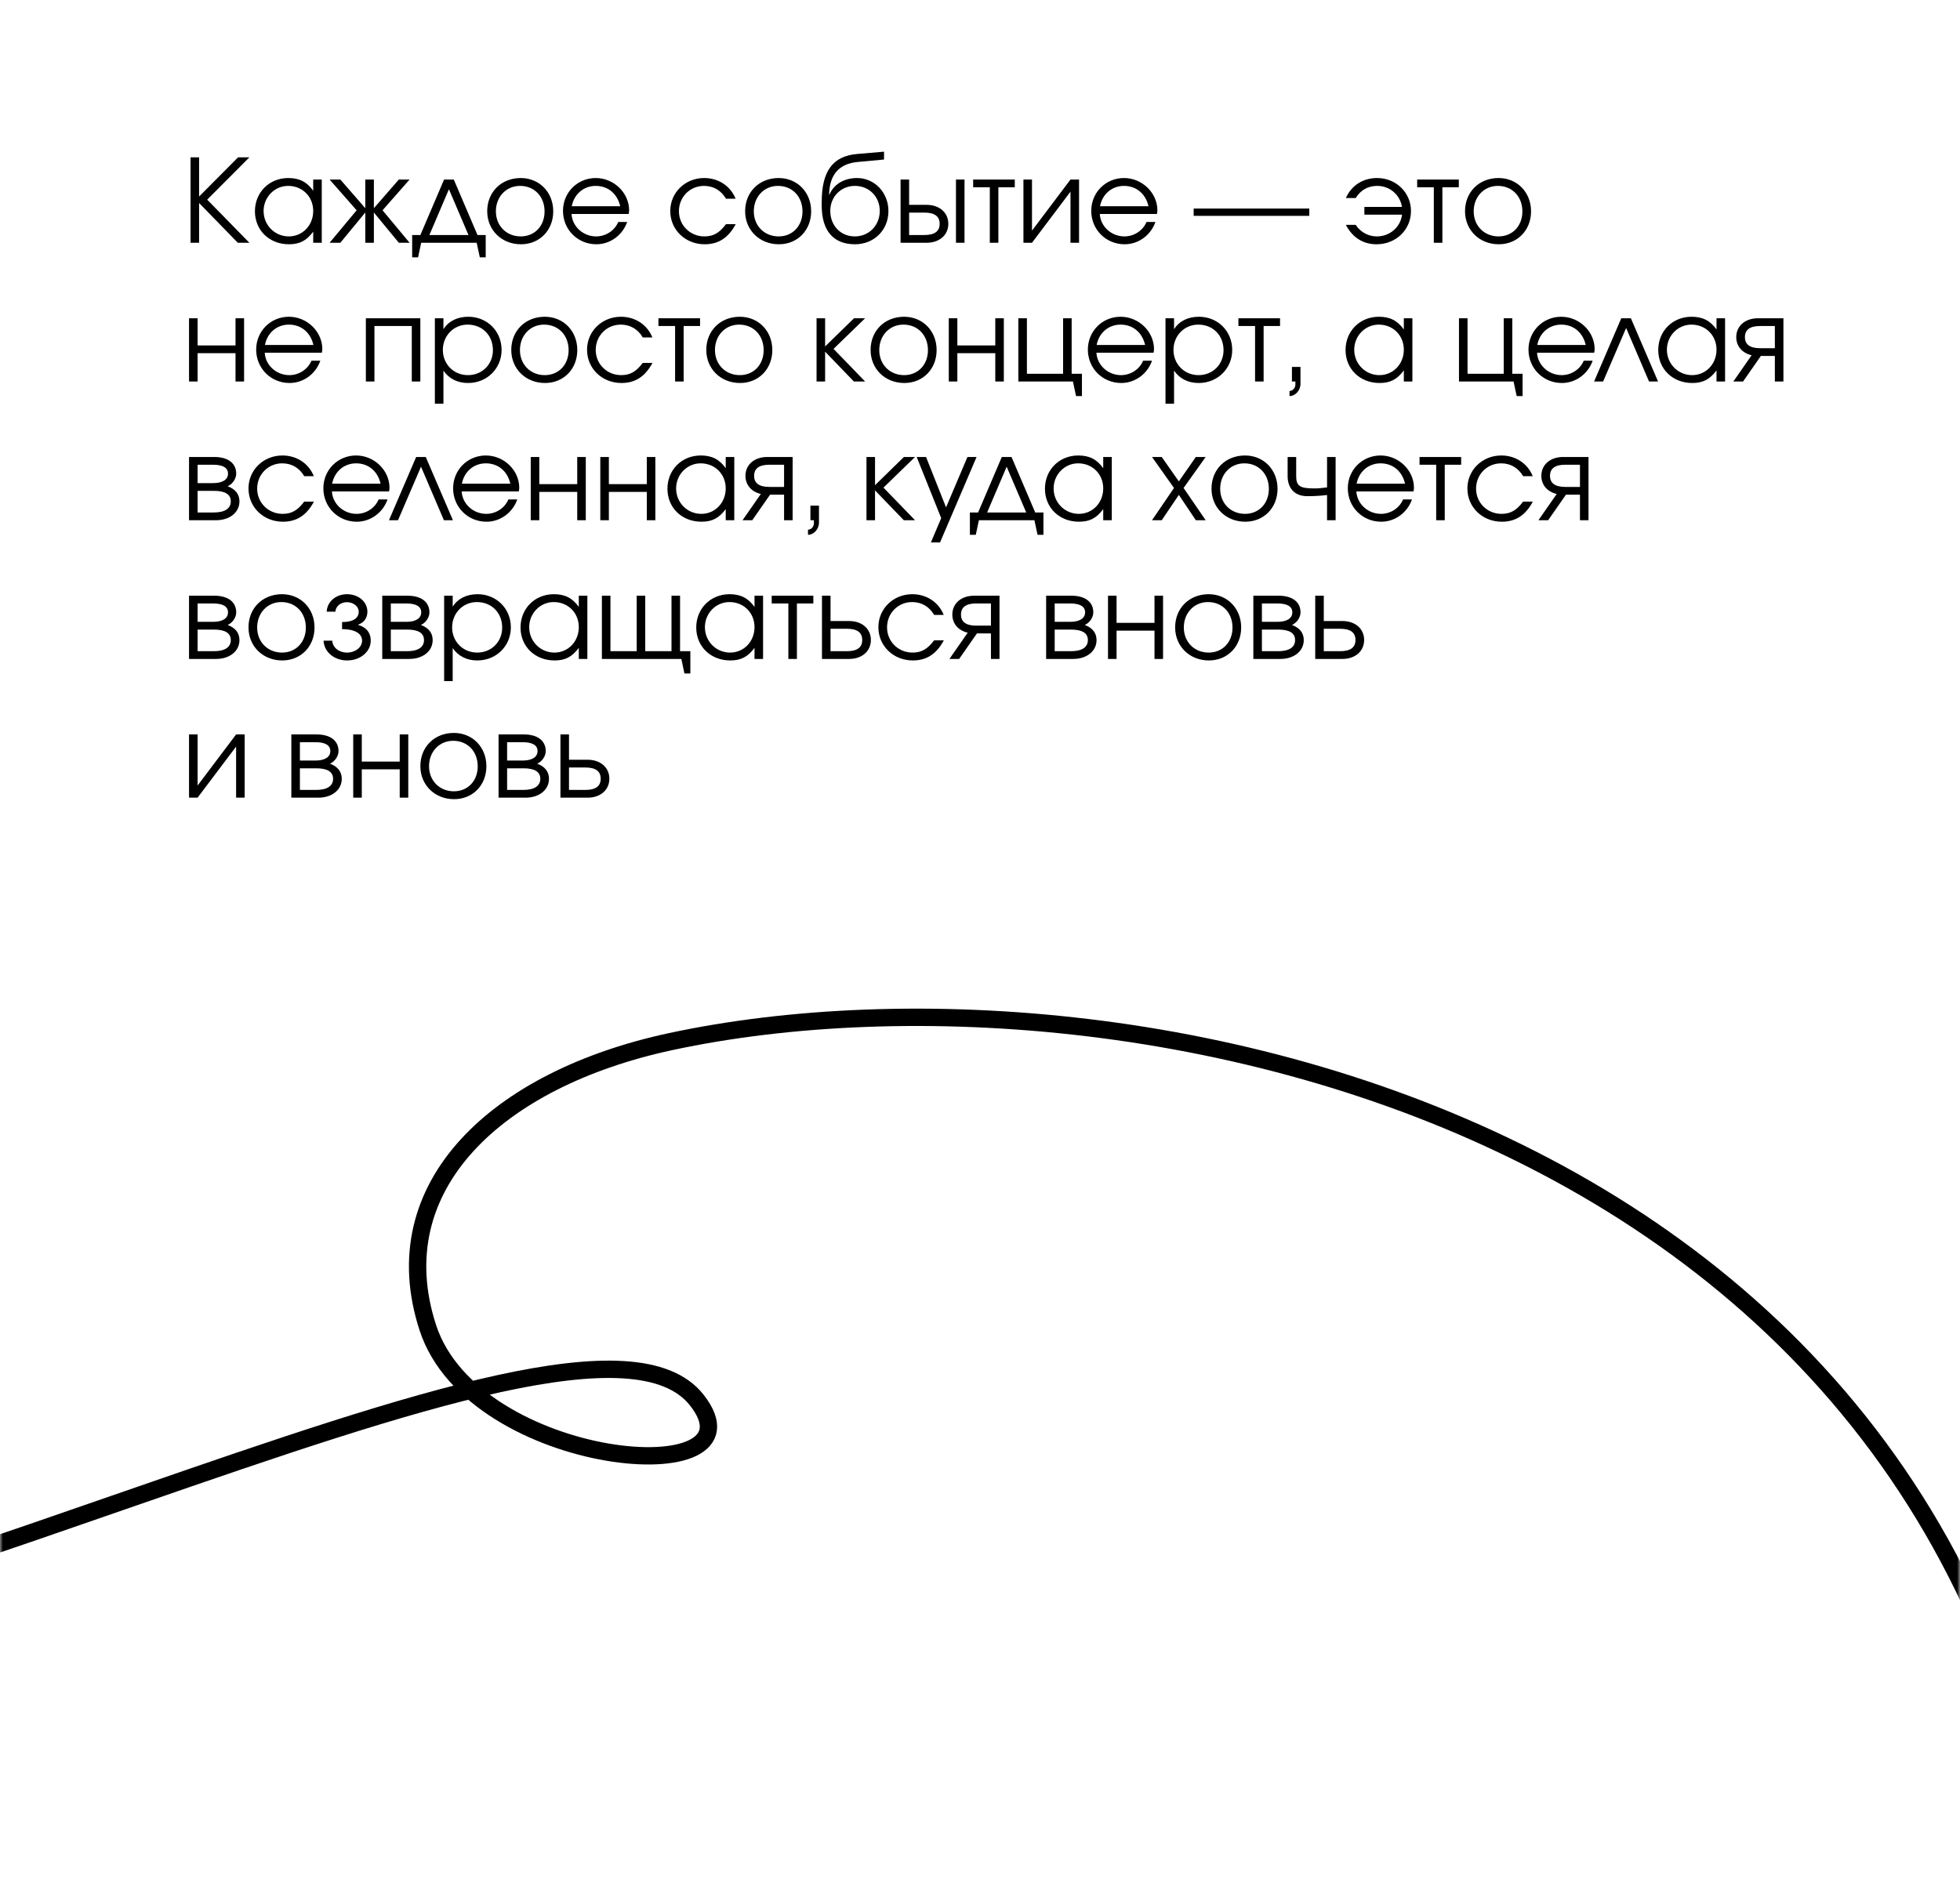 <svg width="339" height="328" viewBox="0 0 339 328" fill="none" xmlns="http://www.w3.org/2000/svg">
<mask id="mask0_6_61" style="mask-type:alpha" maskUnits="userSpaceOnUse" x="0" y="0" width="339" height="328">
<rect width="339" height="328" rx="21" fill="#F8F6FA"/>
</mask>
<g mask="url(#mask0_6_61)">
<path d="M-707 277.702C-704 228.369 -656.4 144.502 -490 203.702C-282 277.702 -248.5 301.202 -129 297.202C-33.361 294.001 100 216.202 120.5 242.202C133.287 258.419 82 254.202 74 229.702C66 205.202 86 186.644 116 180.202C197.5 162.702 357.5 195.702 357.5 358.702" stroke="black" stroke-width="3"/>
</g>
<path d="M32.956 42V27.22H34.436V34L41.176 27.22H43.136L35.836 34.54L43.136 42H41.136L34.436 35.12V42H32.956ZM44.092 36.56C44.092 33.28 46.572 30.8 49.852 30.8C51.772 30.8 53.072 31.46 54.172 33V31.06H55.652V42H54.172V40.08C53.012 41.64 51.832 42.26 49.972 42.26C46.592 42.26 44.092 39.84 44.092 36.56ZM45.592 36.5C45.592 38.96 47.532 40.9 49.952 40.9C52.332 40.9 54.172 38.98 54.172 36.5C54.172 34.02 52.312 32.16 49.832 32.16C47.492 32.16 45.592 34.1 45.592 36.5ZM57.005 42L61.684 36.38L57.005 31.06H58.864L63.184 36.02V31.06H64.665V36.02L68.984 31.06H70.844L66.165 36.38L70.844 42H68.984L64.665 36.76V42H63.184V36.76L58.864 42H57.005ZM71.287 44.52V40.66H72.707L76.808 31.06H78.487L82.588 40.66H84.007V44.52H82.987L82.448 42H72.847L72.308 44.52H71.287ZM74.267 40.66H81.028L77.647 32.74L74.267 40.66ZM84.268 36.54C84.268 33.22 86.708 30.8 90.068 30.8C93.288 30.8 95.688 33.26 95.688 36.56C95.688 39.84 93.328 42.26 90.108 42.26C86.768 42.26 84.268 39.82 84.268 36.54ZM90.068 40.9C92.468 40.9 94.188 39.1 94.188 36.58C94.188 34 92.428 32.16 89.948 32.16C87.548 32.16 85.768 34.04 85.768 36.56C85.768 39.06 87.588 40.9 90.068 40.9ZM106.933 38.4H108.473C107.673 40.7 105.533 42.26 103.153 42.26C99.913 42.26 97.373 39.72 97.373 36.48C97.373 33.3 99.873 30.8 103.033 30.8C106.173 30.8 108.813 33.36 108.813 36.4C108.813 36.6 108.773 36.82 108.733 37.02H98.853C98.973 39.18 100.853 40.9 103.113 40.9C104.773 40.9 106.313 39.9 106.933 38.4ZM98.893 35.68H107.273C106.773 33.5 105.153 32.16 103.033 32.16C100.953 32.16 99.293 33.58 98.893 35.68ZM125.568 38.78H127.248C125.988 41.14 124.268 42.26 121.888 42.26C118.528 42.26 115.928 39.76 115.928 36.5C115.928 33.32 118.508 30.8 121.788 30.8C124.268 30.8 126.348 32.18 127.228 34.38H125.568C124.728 32.94 123.388 32.16 121.768 32.16C119.328 32.16 117.428 34.08 117.428 36.54C117.428 38.98 119.368 40.9 121.828 40.9C123.388 40.9 124.428 40.3 125.568 38.78ZM128.877 36.54C128.877 33.22 131.317 30.8 134.677 30.8C137.897 30.8 140.297 33.26 140.297 36.56C140.297 39.84 137.937 42.26 134.717 42.26C131.377 42.26 128.877 39.82 128.877 36.54ZM134.677 40.9C137.077 40.9 138.797 39.1 138.797 36.58C138.797 34 137.037 32.16 134.557 32.16C132.157 32.16 130.377 34.04 130.377 36.56C130.377 39.06 132.197 40.9 134.677 40.9ZM143.403 33.64L143.463 33.66C144.203 31.88 146.003 30.8 148.243 30.8C151.263 30.8 153.663 33.32 153.663 36.52C153.663 39.8 151.183 42.26 147.883 42.26C144.143 42.26 142.123 39.92 142.123 35.56V34.96C142.123 29.6 144.043 27 148.243 26.64L152.903 26.24V27.6L148.363 28.02C145.123 28.32 143.483 30.2 143.403 33.64ZM147.843 40.9C150.303 40.9 152.163 39 152.163 36.48C152.163 34.02 150.323 32.16 147.863 32.16C145.443 32.16 143.603 34.04 143.603 36.48C143.603 39.04 145.403 40.9 147.843 40.9ZM157.242 40.66H159.882C161.642 40.66 162.522 40.02 162.522 38.72C162.522 37.42 161.642 36.78 159.882 36.78H157.242V40.66ZM155.762 42V31.06H157.242V35.44H160.262C162.482 35.44 164.022 36.78 164.022 38.72C164.022 40.66 162.482 42 160.262 42H155.762ZM165.342 42V31.06H166.822V42H165.342ZM171.196 42V32.4H168.316V31.06H175.516V32.4H172.676V42H171.196ZM177.012 42V31.06H178.492V39.9L185.152 31.06H186.632V42H185.152V33.16L178.492 42H177.012ZM198.301 38.4H199.841C199.041 40.7 196.901 42.26 194.521 42.26C191.281 42.26 188.741 39.72 188.741 36.48C188.741 33.3 191.241 30.8 194.401 30.8C197.541 30.8 200.181 33.36 200.181 36.4C200.181 36.6 200.141 36.82 200.101 37.02H190.221C190.341 39.18 192.221 40.9 194.481 40.9C196.141 40.9 197.681 39.9 198.301 38.4ZM190.261 35.68H198.641C198.141 33.5 196.521 32.16 194.401 32.16C192.321 32.16 190.661 33.58 190.261 35.68ZM206.455 37.34V36.08H226.455V37.34H206.455ZM232.782 38.9H234.482C235.322 40.18 236.662 40.9 238.142 40.9C240.382 40.9 242.222 39.3 242.502 37.14H235.982V35.8H242.482C242.142 33.68 240.362 32.16 238.202 32.16C236.602 32.16 235.342 32.88 234.482 34.26H232.782C233.742 32.08 235.742 30.8 238.182 30.8C241.462 30.8 244.042 33.32 244.042 36.5C244.042 39.76 241.442 42.26 238.082 42.26C235.762 42.26 233.902 41.08 232.782 38.9ZM247.993 42V32.4H245.113V31.06H252.313V32.4H249.473V42H247.993ZM253.389 36.54C253.389 33.22 255.829 30.8 259.189 30.8C262.409 30.8 264.809 33.26 264.809 36.56C264.809 39.84 262.449 42.26 259.229 42.26C255.889 42.26 253.389 39.82 253.389 36.54ZM259.189 40.9C261.589 40.9 263.309 39.1 263.309 36.58C263.309 34 261.549 32.16 259.069 32.16C256.669 32.16 254.889 34.04 254.889 36.56C254.889 39.06 256.709 40.9 259.189 40.9ZM32.696 66V55.06H34.176V59.76H40.736V55.06H42.216V66H40.736V61.1H34.176V66H32.696ZM53.867 62.4H55.407C54.607 64.7 52.467 66.26 50.087 66.26C46.847 66.26 44.307 63.72 44.307 60.48C44.307 57.3 46.807 54.8 49.967 54.8C53.107 54.8 55.747 57.36 55.747 60.4C55.747 60.6 55.707 60.82 55.667 61.02H45.787C45.907 63.18 47.787 64.9 50.047 64.9C51.707 64.9 53.247 63.9 53.867 62.4ZM45.827 59.68H54.207C53.707 57.5 52.087 56.16 49.967 56.16C47.887 56.16 46.227 57.58 45.827 59.68ZM63.282 66V55.06H72.702V66H71.222V56.4H64.762V66H63.282ZM75.215 69.84V55.06H76.695V56.94C77.615 55.54 79.115 54.8 80.995 54.8C84.255 54.8 86.755 57.28 86.755 60.54C86.755 63.76 84.235 66.26 80.955 66.26C79.135 66.26 77.655 65.52 76.695 64.12V69.84H75.215ZM80.935 64.9C83.395 64.9 85.255 63.04 85.255 60.58C85.255 58 83.415 56.16 80.875 56.16C78.475 56.16 76.595 58.08 76.595 60.54C76.595 63 78.475 64.9 80.935 64.9ZM88.428 60.54C88.428 57.22 90.868 54.8 94.228 54.8C97.448 54.8 99.848 57.26 99.848 60.56C99.848 63.84 97.488 66.26 94.268 66.26C90.928 66.26 88.428 63.82 88.428 60.54ZM94.228 64.9C96.628 64.9 98.348 63.1 98.348 60.58C98.348 58 96.588 56.16 94.108 56.16C91.708 56.16 89.928 58.04 89.928 60.56C89.928 63.06 91.748 64.9 94.228 64.9ZM111.174 62.78H112.854C111.594 65.14 109.874 66.26 107.494 66.26C104.134 66.26 101.534 63.76 101.534 60.5C101.534 57.32 104.114 54.8 107.394 54.8C109.874 54.8 111.954 56.18 112.834 58.38H111.174C110.334 56.94 108.994 56.16 107.374 56.16C104.934 56.16 103.034 58.08 103.034 60.54C103.034 62.98 104.974 64.9 107.434 64.9C108.994 64.9 110.034 64.3 111.174 62.78ZM116.763 66V56.4H113.883V55.06H121.083V56.4H118.243V66H116.763ZM122.159 60.54C122.159 57.22 124.599 54.8 127.959 54.8C131.179 54.8 133.579 57.26 133.579 60.56C133.579 63.84 131.219 66.26 127.999 66.26C124.659 66.26 122.159 63.82 122.159 60.54ZM127.959 64.9C130.359 64.9 132.079 63.1 132.079 60.58C132.079 58 130.319 56.16 127.839 56.16C125.439 56.16 123.659 58.04 123.659 60.56C123.659 63.06 125.479 64.9 127.959 64.9ZM141.231 66V55.06H142.711V59.94L147.711 55.06H149.631L144.171 60.36L149.631 66H147.691L142.711 60.84V66H141.231ZM150.577 60.54C150.577 57.22 153.017 54.8 156.377 54.8C159.597 54.8 161.997 57.26 161.997 60.56C161.997 63.84 159.637 66.26 156.417 66.26C153.077 66.26 150.577 63.82 150.577 60.54ZM156.377 64.9C158.777 64.9 160.497 63.1 160.497 60.58C160.497 58 158.737 56.16 156.257 56.16C153.857 56.16 152.077 58.04 152.077 60.56C152.077 63.06 153.897 64.9 156.377 64.9ZM164.102 66V55.06H165.582V59.76H172.142V55.06H173.622V66H172.142V61.1H165.582V66H164.102ZM176.133 66V55.06H177.613V64.66H183.873V55.06H185.353V64.66H187.133V68.52H186.113L185.573 66H176.133ZM197.715 62.4H199.255C198.455 64.7 196.315 66.26 193.935 66.26C190.695 66.26 188.155 63.72 188.155 60.48C188.155 57.3 190.655 54.8 193.815 54.8C196.955 54.8 199.595 57.36 199.595 60.4C199.595 60.6 199.555 60.82 199.515 61.02H189.635C189.755 63.18 191.635 64.9 193.895 64.9C195.555 64.9 197.095 63.9 197.715 62.4ZM189.675 59.68H198.055C197.555 57.5 195.935 56.16 193.815 56.16C191.735 56.16 190.075 57.58 189.675 59.68ZM201.583 69.84V55.06H203.063V56.94C203.983 55.54 205.483 54.8 207.363 54.8C210.623 54.8 213.123 57.28 213.123 60.54C213.123 63.76 210.603 66.26 207.323 66.26C205.503 66.26 204.023 65.52 203.063 64.12V69.84H201.583ZM207.303 64.9C209.763 64.9 211.623 63.04 211.623 60.58C211.623 58 209.783 56.16 207.243 56.16C204.843 56.16 202.963 58.08 202.963 60.54C202.963 63 204.843 64.9 207.303 64.9ZM217.075 66V56.4H214.195V55.06H221.395V56.4H218.555V66H217.075ZM223.451 66V63.48H224.931V66.4C224.931 67.54 224.051 68.52 223.031 68.52V67.64C223.571 67.64 224.051 67.12 224.051 66.54V66H223.451ZM232.725 60.56C232.725 57.28 235.205 54.8 238.485 54.8C240.405 54.8 241.705 55.46 242.805 57V55.06H244.285V66H242.805V64.08C241.645 65.64 240.465 66.26 238.605 66.26C235.225 66.26 232.725 63.84 232.725 60.56ZM234.225 60.5C234.225 62.96 236.165 64.9 238.585 64.9C240.965 64.9 242.805 62.98 242.805 60.5C242.805 58.02 240.945 56.16 238.465 56.16C236.125 56.16 234.225 58.1 234.225 60.5ZM252.344 66V55.06H253.824V64.66H260.084V55.06H261.564V64.66H263.344V68.52H262.324L261.784 66H252.344ZM273.926 62.4H275.466C274.666 64.7 272.526 66.26 270.146 66.26C266.906 66.26 264.366 63.72 264.366 60.48C264.366 57.3 266.866 54.8 270.026 54.8C273.166 54.8 275.806 57.36 275.806 60.4C275.806 60.6 275.766 60.82 275.726 61.02H265.846C265.966 63.18 267.846 64.9 270.106 64.9C271.766 64.9 273.306 63.9 273.926 62.4ZM265.886 59.68H274.266C273.766 57.5 272.146 56.16 270.026 56.16C267.946 56.16 266.286 57.58 265.886 59.68ZM275.715 66L280.415 55.06H282.075L286.775 66H285.215L281.255 56.74L277.275 66H275.715ZM286.807 60.56C286.807 57.28 289.287 54.8 292.567 54.8C294.487 54.8 295.787 55.46 296.887 57V55.06H298.367V66H296.887V64.08C295.727 65.64 294.547 66.26 292.687 66.26C289.307 66.26 286.807 63.84 286.807 60.56ZM288.307 60.5C288.307 62.96 290.247 64.9 292.667 64.9C295.047 64.9 296.887 62.98 296.887 60.5C296.887 58.02 295.027 56.16 292.547 56.16C290.207 56.16 288.307 58.1 288.307 60.5ZM306.979 60.24V56.4H304.439C302.679 56.4 301.799 57.04 301.799 58.32C301.799 59.6 302.679 60.24 304.439 60.24H306.979ZM299.799 66L302.959 61.46C301.319 61.08 300.299 59.88 300.299 58.32C300.299 56.4 301.839 55.06 304.059 55.06H308.459V66H306.979V61.58H304.559L301.479 66H299.799ZM32.696 90V79.06H37.076C39.436 79.06 40.856 80.14 40.856 81.94C40.856 82.82 40.216 83.76 39.376 84.12C40.716 84.62 41.416 85.5 41.416 86.74C41.416 88.64 39.736 90 37.376 90H32.696ZM34.176 83.58H36.836C38.496 83.58 39.436 82.98 39.436 81.94C39.436 80.92 38.556 80.4 36.836 80.4H34.176V83.58ZM34.176 88.66H36.996C38.876 88.66 39.916 87.98 39.916 86.74C39.916 85.52 38.936 84.92 36.996 84.92H34.176V88.66ZM52.619 86.78H54.299C53.039 89.14 51.319 90.26 48.939 90.26C45.579 90.26 42.979 87.76 42.979 84.5C42.979 81.32 45.559 78.8 48.839 78.8C51.319 78.8 53.399 80.18 54.279 82.38H52.619C51.779 80.94 50.439 80.16 48.819 80.16C46.379 80.16 44.479 82.08 44.479 84.54C44.479 86.98 46.419 88.9 48.879 88.9C50.439 88.9 51.479 88.3 52.619 86.78ZM65.488 86.4H67.028C66.228 88.7 64.088 90.26 61.708 90.26C58.468 90.26 55.928 87.72 55.928 84.48C55.928 81.3 58.428 78.8 61.588 78.8C64.728 78.8 67.368 81.36 67.368 84.4C67.368 84.6 67.328 84.82 67.288 85.02H57.408C57.528 87.18 59.408 88.9 61.668 88.9C63.328 88.9 64.868 87.9 65.488 86.4ZM57.448 83.68H65.828C65.328 81.5 63.708 80.16 61.588 80.16C59.508 80.16 57.848 81.58 57.448 83.68ZM67.278 90L71.978 79.06H73.638L78.338 90H76.778L72.818 80.74L68.838 90H67.278ZM87.93 86.4H89.469C88.669 88.7 86.529 90.26 84.15 90.26C80.909 90.26 78.37 87.72 78.37 84.48C78.37 81.3 80.87 78.8 84.029 78.8C87.169 78.8 89.809 81.36 89.809 84.4C89.809 84.6 89.769 84.82 89.73 85.02H79.85C79.969 87.18 81.85 88.9 84.109 88.9C85.769 88.9 87.309 87.9 87.93 86.4ZM79.889 83.68H88.269C87.769 81.5 86.15 80.16 84.029 80.16C81.95 80.16 80.29 81.58 79.889 83.68ZM91.797 90V79.06H93.277V83.76H99.837V79.06H101.317V90H99.837V85.1H93.277V90H91.797ZM103.829 90V79.06H105.309V83.76H111.869V79.06H113.349V90H111.869V85.1H105.309V90H103.829ZM115.44 84.56C115.44 81.28 117.92 78.8 121.2 78.8C123.12 78.8 124.42 79.46 125.52 81V79.06H127V90H125.52V88.08C124.36 89.64 123.18 90.26 121.32 90.26C117.94 90.26 115.44 87.84 115.44 84.56ZM116.94 84.5C116.94 86.96 118.88 88.9 121.3 88.9C123.68 88.9 125.52 86.98 125.52 84.5C125.52 82.02 123.66 80.16 121.18 80.16C118.84 80.16 116.94 82.1 116.94 84.5ZM135.612 84.24V80.4H133.072C131.312 80.4 130.432 81.04 130.432 82.32C130.432 83.6 131.312 84.24 133.072 84.24H135.612ZM128.432 90L131.592 85.46C129.952 85.08 128.932 83.88 128.932 82.32C128.932 80.4 130.472 79.06 132.692 79.06H137.092V90H135.612V85.58H133.192L130.112 90H128.432ZM140.17 90V87.48H141.65V90.4C141.65 91.54 140.77 92.52 139.75 92.52V91.64C140.29 91.64 140.77 91.12 140.77 90.54V90H140.17ZM149.864 90V79.06H151.344V83.94L156.344 79.06H158.264L152.804 84.36L158.264 90H156.324L151.344 84.84V90H149.864ZM161.009 93.84L162.789 89.64L158.549 79.06H160.169L163.629 87.78L167.329 79.06H168.909L162.589 93.84H161.009ZM167.752 92.52V88.66H169.172L173.272 79.06H174.952L179.052 88.66H180.472V92.52H179.452L178.912 90H169.312L168.772 92.52H167.752ZM170.732 88.66H177.492L174.112 80.74L170.732 88.66ZM180.733 84.56C180.733 81.28 183.213 78.8 186.493 78.8C188.413 78.8 189.713 79.46 190.813 81V79.06H192.293V90H190.813V88.08C189.653 89.64 188.473 90.26 186.613 90.26C183.233 90.26 180.733 87.84 180.733 84.56ZM182.233 84.5C182.233 86.96 184.173 88.9 186.593 88.9C188.973 88.9 190.813 86.98 190.813 84.5C190.813 82.02 188.953 80.16 186.473 80.16C184.133 80.16 182.233 82.1 182.233 84.5ZM199.252 90L203.052 84.42L199.252 79.06H200.932L203.892 83.28L206.832 79.06H208.532L204.712 84.42L208.532 90H206.832L203.892 85.62L200.932 90H199.252ZM209.541 84.54C209.541 81.22 211.981 78.8 215.341 78.8C218.561 78.8 220.961 81.26 220.961 84.56C220.961 87.84 218.601 90.26 215.381 90.26C212.041 90.26 209.541 87.82 209.541 84.54ZM215.341 88.9C217.741 88.9 219.461 87.1 219.461 84.58C219.461 82 217.701 80.16 215.221 80.16C212.821 80.16 211.041 82.04 211.041 84.56C211.041 87.06 212.861 88.9 215.341 88.9ZM229.527 90V85.64C228.407 85.78 227.267 85.84 226.087 85.84C223.987 85.84 222.707 84.52 222.707 82.38V79.06H224.187V82.38C224.187 84.06 224.827 84.5 227.267 84.5C227.987 84.5 228.507 84.46 229.527 84.32V79.06H231.007V90H229.527ZM242.676 86.4H244.216C243.416 88.7 241.276 90.26 238.896 90.26C235.656 90.26 233.116 87.72 233.116 84.48C233.116 81.3 235.616 78.8 238.776 78.8C241.916 78.8 244.556 81.36 244.556 84.4C244.556 84.6 244.516 84.82 244.476 85.02H234.596C234.716 87.18 236.596 88.9 238.856 88.9C240.516 88.9 242.056 87.9 242.676 86.4ZM234.636 83.68H243.016C242.516 81.5 240.896 80.16 238.776 80.16C236.696 80.16 235.036 81.58 234.636 83.68ZM248.403 90V80.4H245.523V79.06H252.723V80.4H249.883V90H248.403ZM263.439 86.78H265.119C263.859 89.14 262.139 90.26 259.759 90.26C256.399 90.26 253.799 87.76 253.799 84.5C253.799 81.32 256.379 78.8 259.659 78.8C262.139 78.8 264.219 80.18 265.099 82.38H263.439C262.599 80.94 261.259 80.16 259.639 80.16C257.199 80.16 255.299 82.08 255.299 84.54C255.299 86.98 257.239 88.9 259.699 88.9C261.259 88.9 262.299 88.3 263.439 86.78ZM273.268 84.24V80.4H270.728C268.968 80.4 268.088 81.04 268.088 82.32C268.088 83.6 268.968 84.24 270.728 84.24H273.268ZM266.088 90L269.248 85.46C267.608 85.08 266.588 83.88 266.588 82.32C266.588 80.4 268.128 79.06 270.348 79.06H274.748V90H273.268V85.58H270.848L267.768 90H266.088ZM32.696 114V103.06H37.076C39.436 103.06 40.856 104.14 40.856 105.94C40.856 106.82 40.216 107.76 39.376 108.12C40.716 108.62 41.416 109.5 41.416 110.74C41.416 112.64 39.736 114 37.376 114H32.696ZM34.176 107.58H36.836C38.496 107.58 39.436 106.98 39.436 105.94C39.436 104.92 38.556 104.4 36.836 104.4H34.176V107.58ZM34.176 112.66H36.996C38.876 112.66 39.916 111.98 39.916 110.74C39.916 109.52 38.936 108.92 36.996 108.92H34.176V112.66ZM42.979 108.54C42.979 105.22 45.419 102.8 48.779 102.8C51.999 102.8 54.399 105.26 54.399 108.56C54.399 111.84 52.039 114.26 48.819 114.26C45.479 114.26 42.979 111.82 42.979 108.54ZM48.779 112.9C51.179 112.9 52.899 111.1 52.899 108.58C52.899 106 51.139 104.16 48.659 104.16C46.259 104.16 44.479 106.04 44.479 108.56C44.479 111.06 46.299 112.9 48.779 112.9ZM55.964 110.84H57.464C57.544 112.04 58.624 112.9 60.024 112.9C61.464 112.9 62.624 111.98 62.624 110.84C62.624 109.58 61.324 108.84 59.164 108.84V107.62C61.024 107.62 62.044 106.98 62.044 105.82C62.044 104.92 61.124 104.18 60.004 104.18C58.924 104.18 58.084 104.86 58.004 105.82H56.504C56.584 104.1 58.084 102.8 60.024 102.8C62.004 102.8 63.544 104.12 63.544 105.82C63.544 106.9 62.984 107.7 61.964 108.06V108.12C63.364 108.52 64.124 109.46 64.124 110.84C64.124 112.74 62.324 114.26 60.044 114.26C57.804 114.26 56.044 112.78 55.964 110.84ZM66.114 114V103.06H70.494C72.854 103.06 74.274 104.14 74.274 105.94C74.274 106.82 73.634 107.76 72.794 108.12C74.134 108.62 74.834 109.5 74.834 110.74C74.834 112.64 73.154 114 70.794 114H66.114ZM67.594 107.58H70.254C71.914 107.58 72.854 106.98 72.854 105.94C72.854 104.92 71.974 104.4 70.254 104.4H67.594V107.58ZM67.594 112.66H70.414C72.294 112.66 73.334 111.98 73.334 110.74C73.334 109.52 72.354 108.92 70.414 108.92H67.594V112.66ZM76.817 117.84V103.06H78.297V104.94C79.217 103.54 80.717 102.8 82.597 102.8C85.857 102.8 88.357 105.28 88.357 108.54C88.357 111.76 85.837 114.26 82.557 114.26C80.737 114.26 79.257 113.52 78.297 112.12V117.84H76.817ZM82.537 112.9C84.997 112.9 86.857 111.04 86.857 108.58C86.857 106 85.017 104.16 82.477 104.16C80.077 104.16 78.197 106.08 78.197 108.54C78.197 111 80.077 112.9 82.537 112.9ZM90.03 108.56C90.03 105.28 92.51 102.8 95.79 102.8C97.71 102.8 99.01 103.46 100.11 105V103.06H101.59V114H100.11V112.08C98.95 113.64 97.77 114.26 95.91 114.26C92.53 114.26 90.03 111.84 90.03 108.56ZM91.53 108.5C91.53 110.96 93.47 112.9 95.89 112.9C98.27 112.9 100.11 110.98 100.11 108.5C100.11 106.02 98.25 104.16 95.77 104.16C93.43 104.16 91.53 106.1 91.53 108.5ZM104.102 114V103.06H105.582V112.66H110.122V103.06H111.602V112.66H116.142V103.06H117.622V112.66H119.402V116.52H118.382L117.842 114H104.102ZM120.42 108.56C120.42 105.28 122.9 102.8 126.18 102.8C128.1 102.8 129.4 103.46 130.5 105V103.06H131.98V114H130.5V112.08C129.34 113.64 128.16 114.26 126.3 114.26C122.92 114.26 120.42 111.84 120.42 108.56ZM121.92 108.5C121.92 110.96 123.86 112.9 126.28 112.9C128.66 112.9 130.5 110.98 130.5 108.5C130.5 106.02 128.64 104.16 126.16 104.16C123.82 104.16 121.92 106.1 121.92 108.5ZM136.353 114V104.4H133.473V103.06H140.673V104.4H137.833V114H136.353ZM143.648 112.66H146.488C148.248 112.66 149.128 112.02 149.128 110.72C149.128 109.42 148.248 108.78 146.488 108.78H143.648V112.66ZM142.168 114V103.06H143.648V107.44H146.868C149.088 107.44 150.628 108.78 150.628 110.72C150.628 112.66 149.088 114 146.868 114H142.168ZM161.564 110.78H163.244C161.984 113.14 160.264 114.26 157.884 114.26C154.524 114.26 151.924 111.76 151.924 108.5C151.924 105.32 154.504 102.8 157.784 102.8C160.264 102.8 162.344 104.18 163.224 106.38H161.564C160.724 104.94 159.384 104.16 157.764 104.16C155.324 104.16 153.424 106.08 153.424 108.54C153.424 110.98 155.364 112.9 157.824 112.9C159.384 112.9 160.424 112.3 161.564 110.78ZM171.393 108.24V104.4H168.853C167.093 104.4 166.213 105.04 166.213 106.32C166.213 107.6 167.093 108.24 168.853 108.24H171.393ZM164.213 114L167.373 109.46C165.733 109.08 164.713 107.88 164.713 106.32C164.713 104.4 166.253 103.06 168.473 103.06H172.873V114H171.393V109.58H168.973L165.893 114H164.213ZM180.938 114V103.06H185.318C187.678 103.06 189.098 104.14 189.098 105.94C189.098 106.82 188.458 107.76 187.618 108.12C188.958 108.62 189.658 109.5 189.658 110.74C189.658 112.64 187.978 114 185.618 114H180.938ZM182.418 107.58H185.078C186.738 107.58 187.678 106.98 187.678 105.94C187.678 104.92 186.798 104.4 185.078 104.4H182.418V107.58ZM182.418 112.66H185.238C187.118 112.66 188.158 111.98 188.158 110.74C188.158 109.52 187.178 108.92 185.238 108.92H182.418V112.66ZM191.641 114V103.06H193.121V107.76H199.681V103.06H201.161V114H199.681V109.1H193.121V114H191.641ZM203.252 108.54C203.252 105.22 205.692 102.8 209.052 102.8C212.272 102.8 214.672 105.26 214.672 108.56C214.672 111.84 212.312 114.26 209.092 114.26C205.752 114.26 203.252 111.82 203.252 108.54ZM209.052 112.9C211.452 112.9 213.172 111.1 213.172 108.58C213.172 106 211.412 104.16 208.932 104.16C206.532 104.16 204.752 106.04 204.752 108.56C204.752 111.06 206.572 112.9 209.052 112.9ZM216.778 114V103.06H221.158C223.518 103.06 224.938 104.14 224.938 105.94C224.938 106.82 224.298 107.76 223.458 108.12C224.798 108.62 225.498 109.5 225.498 110.74C225.498 112.64 223.818 114 221.458 114H216.778ZM218.258 107.58H220.918C222.578 107.58 223.518 106.98 223.518 105.94C223.518 104.92 222.638 104.4 220.918 104.4H218.258V107.58ZM218.258 112.66H221.078C222.958 112.66 223.998 111.98 223.998 110.74C223.998 109.52 223.018 108.92 221.078 108.92H218.258V112.66ZM228.961 112.66H231.801C233.561 112.66 234.441 112.02 234.441 110.72C234.441 109.42 233.561 108.78 231.801 108.78H228.961V112.66ZM227.481 114V103.06H228.961V107.44H232.181C234.401 107.44 235.941 108.78 235.941 110.72C235.941 112.66 234.401 114 232.181 114H227.481ZM32.696 138V127.06H34.176V135.9L40.836 127.06H42.316V138H40.836V129.16L34.176 138H32.696ZM50.391 138V127.06H54.771C57.131 127.06 58.551 128.14 58.551 129.94C58.551 130.82 57.911 131.76 57.071 132.12C58.411 132.62 59.111 133.5 59.111 134.74C59.111 136.64 57.431 138 55.071 138H50.391ZM51.871 131.58H54.531C56.191 131.58 57.131 130.98 57.131 129.94C57.131 128.92 56.251 128.4 54.531 128.4H51.871V131.58ZM51.871 136.66H54.691C56.571 136.66 57.611 135.98 57.611 134.74C57.611 133.52 56.631 132.92 54.691 132.92H51.871V136.66ZM61.094 138V127.06H62.574V131.76H69.134V127.06H70.614V138H69.134V133.1H62.574V138H61.094ZM72.706 132.54C72.706 129.22 75.145 126.8 78.505 126.8C81.725 126.8 84.126 129.26 84.126 132.56C84.126 135.84 81.766 138.26 78.546 138.26C75.206 138.26 72.706 135.82 72.706 132.54ZM78.505 136.9C80.906 136.9 82.626 135.1 82.626 132.58C82.626 130 80.865 128.16 78.385 128.16C75.986 128.16 74.206 130.04 74.206 132.56C74.206 135.06 76.025 136.9 78.505 136.9ZM86.231 138V127.06H90.611C92.971 127.06 94.391 128.14 94.391 129.94C94.391 130.82 93.751 131.76 92.911 132.12C94.251 132.62 94.951 133.5 94.951 134.74C94.951 136.64 93.271 138 90.911 138H86.231ZM87.711 131.58H90.371C92.031 131.58 92.971 130.98 92.971 129.94C92.971 128.92 92.091 128.4 90.371 128.4H87.711V131.58ZM87.711 136.66H90.531C92.411 136.66 93.451 135.98 93.451 134.74C93.451 133.52 92.471 132.92 90.531 132.92H87.711V136.66ZM98.414 136.66H101.254C103.014 136.66 103.894 136.02 103.894 134.72C103.894 133.42 103.014 132.78 101.254 132.78H98.414V136.66ZM96.934 138V127.06H98.414V131.44H101.634C103.854 131.44 105.394 132.78 105.394 134.72C105.394 136.66 103.854 138 101.634 138H96.934Z" fill="black"/>
</svg>
